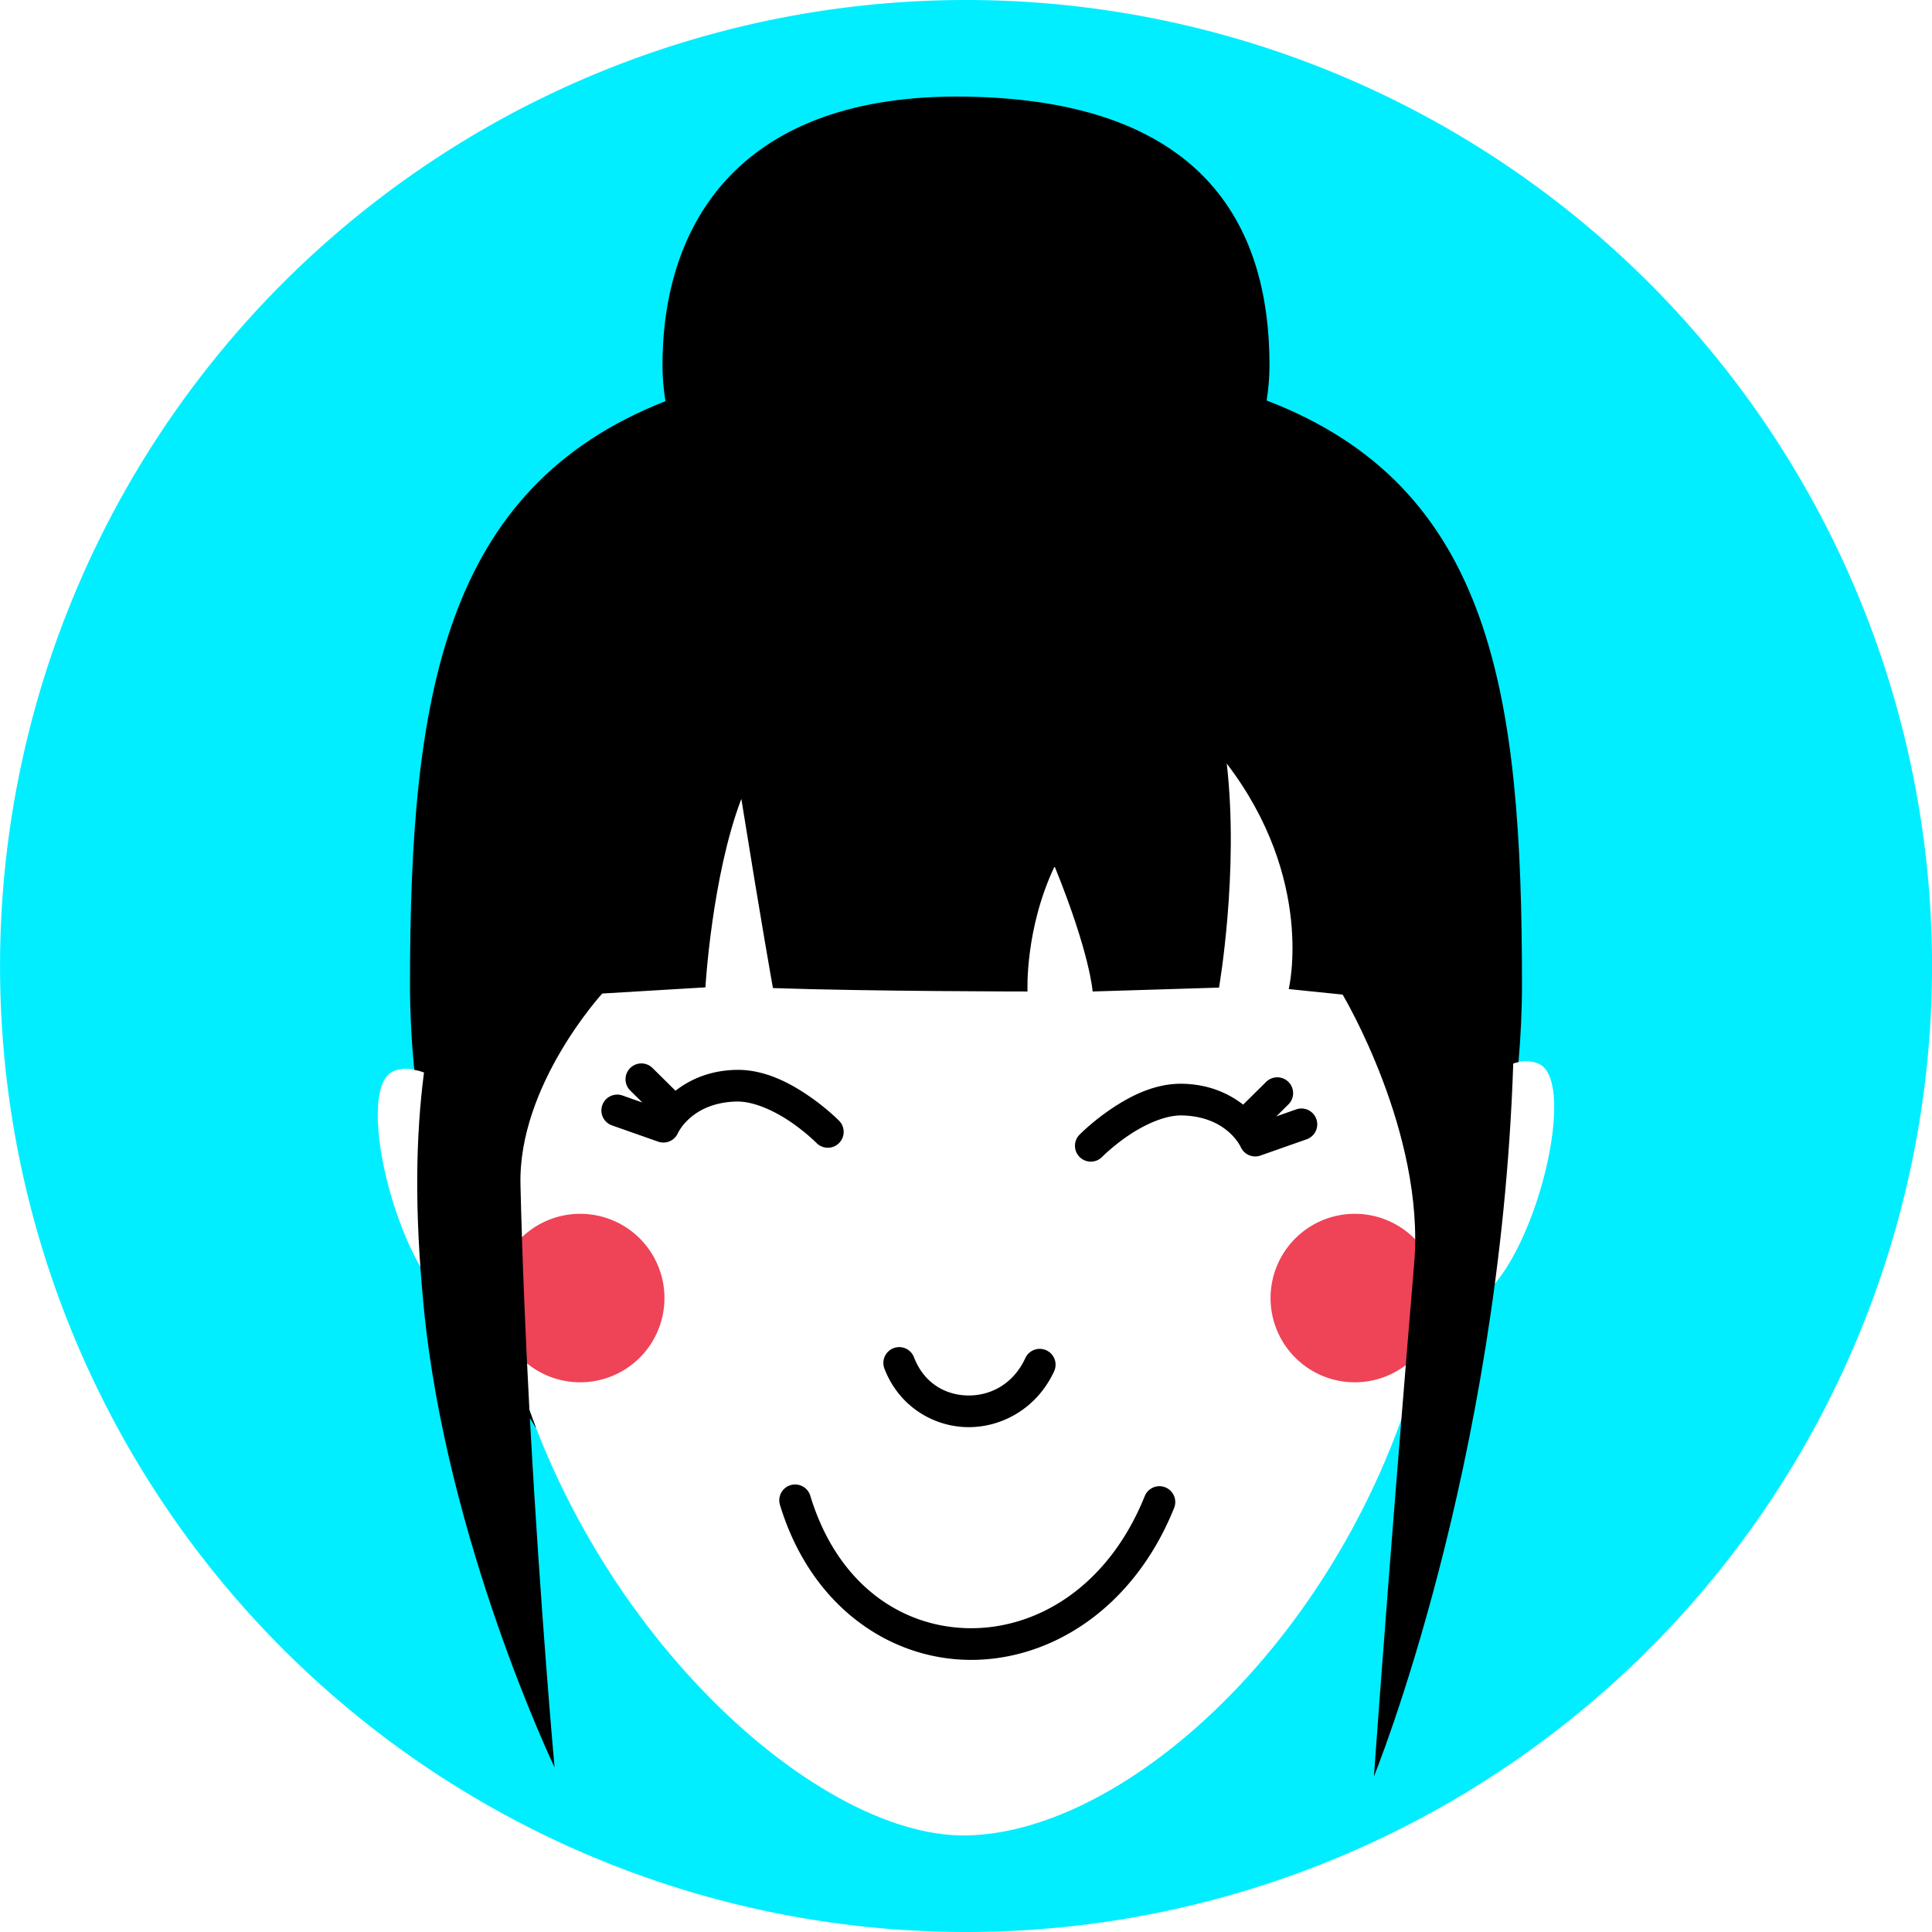 <?xml version="1.0" encoding="UTF-8"?>
<!-- Created with Inkscape (http://www.inkscape.org/) -->
<svg id="svg1" width="860" height="860" version="1.1" viewBox="0 0 227.54 227.54" xmlns="http://www.w3.org/2000/svg">
 <defs id="defs1">
  <filter id="filter132" x="0" y="0" width="1" height="1" color-interpolation-filters="sRGB">
   <feColorMatrix id="feColorMatrix132" values="1 0 0 0 0 0 1 0 0 0 0 0 1 0 0 0 0 0 1000 -500 "/>
  </filter>
  <filter id="filter30" x="0" y="0" width="1" height="1" color-interpolation-filters="sRGB">
   <feColorMatrix id="feColorMatrix30" result="fbSourceGraphic" values="1 0 0 0 0 0 1 0 0 0 0 0 1 0 0 0 0 0 1000 -500 "/>
   <feColorMatrix id="feColorMatrix42" in="fbSourceGraphic" result="fbSourceGraphicAlpha" values="0 0 0 -1 0 0 0 0 -1 0 0 0 0 -1 0 0 0 0 1 0"/>
   <feColorMatrix id="feColorMatrix43" in="fbSourceGraphic" result="fbSourceGraphic" values="1 0 0 0 0 0 1 0 0 0 0 0 1 0 0 0 0 0 1000 -500 "/>
   <feColorMatrix id="feColorMatrix62" in="fbSourceGraphic" result="fbSourceGraphicAlpha" values="0 0 0 -1 0 0 0 0 -1 0 0 0 0 -1 0 0 0 0 1 0"/>
   <feColorMatrix id="feColorMatrix63" in="fbSourceGraphic" values="1 0 0 0 0 0 1 0 0 0 0 0 1 0 0 0 0 0 1000 -500 "/>
  </filter>
 </defs>
 <path id="bg_circle" transform="translate(32.015 -180.71)" d="m195.53 294.48a113.77 113.77 0 0 1-113.77 113.77 113.77 113.77 0 0 1-113.77-113.77 113.77 113.77 0 0 1 113.77-113.77 113.77 113.77 0 0 1 113.77 113.77z" fill="#0ef" fill-rule="evenodd" filter="url(#filter132)" stroke-linejoin="bevel" stroke-miterlimit="2.3" stroke-width="21.94"/>
 <path id="face" transform="translate(-18.194 -24.374)" d="m131.96 82.854c-46.861-0.266-54.225 32.152-56.397 72.933-3.11-2.912-7.922-6.624-11.061-5.236-4.957 2.191 1.02 25.491 8.167 28.256 1.406 0.544 3.084 1.017 4.865 1.43 7.96 34.669 36.421 60.586 54.426 60.306 20.082-0.312 47.504-26.267 54.742-61.269 1.664-0.396 3.225-0.847 4.549-1.359 7.147-2.765 13.123-26.065 8.167-28.256-3.155-1.395-7.998 2.363-11.107 5.281-2.462-40.378-10.912-71.828-56.351-72.086z" fill="#fff" filter="url(#filter30)" stroke-miterlimit="2.3" stroke-width="0"/>
 <path id="nose" transform="translate(-18.521 -24.374)" d="m124.23 183.04a1.865 1.865 0 0 0-0.474 0.114 1.865 1.865 0 0 0-1.072 2.41c1.698 4.418 5.729 6.83 9.77 6.891 4.04 0.061 8.191-2.201 10.213-6.572a1.865 1.865 0 0 0-0.91-2.477 1.865 1.865 0 0 0-2.475 0.91c-1.426 3.083-4.116 4.449-6.772 4.409-2.655-0.04-5.176-1.458-6.344-4.498a1.865 1.865 0 0 0-1.936-1.187zm-11.88 16.176a1.865 1.865 0 0 0-0.724 0.071 1.865 1.865 0 0 0-1.244 2.329c3.607 11.878 12.854 18.197 22.397 18.25 9.543 0.053 19.266-6.08 24.023-17.891a1.865 1.865 0 0 0-1.033-2.428 1.865 1.865 0 0 0-2.428 1.034c-4.274 10.61-12.595 15.598-20.543 15.555-7.947-0.044-15.637-5.037-18.846-15.604a1.865 1.865 0 0 0-1.602-1.315z" color="#000000" filter="url(#filter31)" stroke-linecap="round" stroke-linejoin="round" stroke-miterlimit="2.3" style="-inkscape-stroke:none"/>
 <path id="cheeks" transform="translate(-18.521 -24.374)" d="m86.855 167.33a9.922 9.922 0 0 0-9.922 9.922 9.922 9.922 0 0 0 9.922 9.922 9.922 9.922 0 0 0 9.922-9.922 9.922 9.922 0 0 0-9.922-9.922zm91.228 0a9.922 9.922 0 0 0-9.922 9.922 9.922 9.922 0 0 0 9.922 9.922 9.922 9.922 0 0 0 9.922-9.922 9.922 9.922 0 0 0-9.922-9.922z" fill="#ef4357" filter="url(#filter33)" stroke-linecap="round" stroke-linejoin="round" stroke-miterlimit="2.3" stroke-width="4.706"/>
 <path id="eye_le" transform="translate(-18.521 -24.374)" d="m94.047 149.62a1.865 1.865 0 0 0-1.315 0.553 1.865 1.865 0 0 0 0.014 2.637l1.426 1.41-2.337-0.823a1.865 1.865 0 0 0-2.379 1.141 1.865 1.865 0 0 0 1.141 2.379l5.439 1.914a1.865 1.865 0 0 0 2.295-0.942s1.572-3.662 6.945-3.781c1.997-0.044 4.43 1.09 6.299 2.355 1.869 1.265 3.111 2.527 3.111 2.527a1.865 1.865 0 0 0 2.639 0.023 1.865 1.865 0 0 0 0.023-2.639s-1.489-1.518-3.681-3.002c-2.192-1.484-5.15-3.068-8.473-2.994-3.189 0.071-5.502 1.205-7.115 2.457l-2.711-2.679a1.865 1.865 0 0 0-1.322-0.538z" color="#000000" filter="url(#filter35)" stroke-linecap="round" stroke-linejoin="round" stroke-miterlimit="2.3" style="-inkscape-stroke:none"/>
 <path id="eye_ri" transform="matrix(-1 0 0 1 244.49 -22.74)" d="m94.048 149.62a1.865 1.865 0 0 1 1.321 0.538l2.712 2.679c1.613-1.252 3.926-2.386 7.115-2.457 3.323-0.074 6.281 1.51 8.473 2.994 2.192 1.484 3.681 3.002 3.681 3.002a1.865 1.865 0 0 1-0.023 2.639 1.865 1.865 0 0 1-2.639-0.023s-1.243-1.262-3.111-2.527-4.302-2.4-6.299-2.355c-5.373 0.119-6.945 3.781-6.945 3.781a1.865 1.865 0 0 1-2.295 0.942l-5.439-1.914a1.865 1.865 0 0 1-1.141-2.379 1.865 1.865 0 0 1 2.379-1.141l2.336 0.822-1.426-1.41a1.865 1.865 0 0 1-0.013-2.637 1.865 1.865 0 0 1 1.315-0.553z" color="#000000" filter="url(#filter36)" stroke-linecap="round" stroke-linejoin="round" stroke-miterlimit="2.3" style="-inkscape-stroke:none"/>
 <path id="hair" transform="translate(-18.521 -24.374)" d="m132.29 35.754c-26.514-0.409-35.745 14.805-35.745 31.648 0 1.433 0.125 2.841 0.349 4.221-26.157 10.265-30.085 34.787-30.085 68.694 0 3.403 0.183 6.75 0.501 10.044 0.375 0.07 0.758 0.181 1.147 0.319-0.965 7.522-1.147 16.095-0.033 27.606 2.673 27.618 15.41 54.239 15.41 54.239s-1.674-18.405-2.905-41.127c0.252 0.401 0.494 0.814 0.752 1.21-0.281-0.722-0.543-1.455-0.807-2.187-0.454-8.522-0.845-17.572-1.055-26.538-0.273-11.697 9.633-22.497 9.633-22.497l12.148-0.726s0.758-13.078 4.232-22.199c2.392 14.922 3.722 22.283 3.722 22.283 11.413 0.392 29.984 0.402 29.984 0.402s-0.351-7.278 3.188-14.74c4.189 10.299 4.479 14.74 4.479 14.74l14.884-0.457s2.378-13.644 0.912-26.388c10.446 13.681 7.298 26.559 7.298 26.559l6.349 0.652s9.726 16.259 8.429 31.652c-0.575 6.819-1.038 12.558-1.507 18.358-0.003 0.007-0.005 0.015-0.008 0.022 0.002-0.004 0.004-0.007 0.007-0.011-2.119 26.161-3.232 42.053-3.232 42.053s14.826-36.323 16.406-83.962c0.206-0.055 0.415-0.124 0.617-0.159 0.264-3.005 0.411-6.054 0.411-9.147 0-34.081-3.421-58.575-30.073-68.774 0.216-1.355 0.337-2.736 0.337-4.141 0-16.843-8.105-31.221-35.745-31.648z" filter="url(#filter37)" stroke-miterlimit="2.3" stroke-width="0"/>
</svg>
